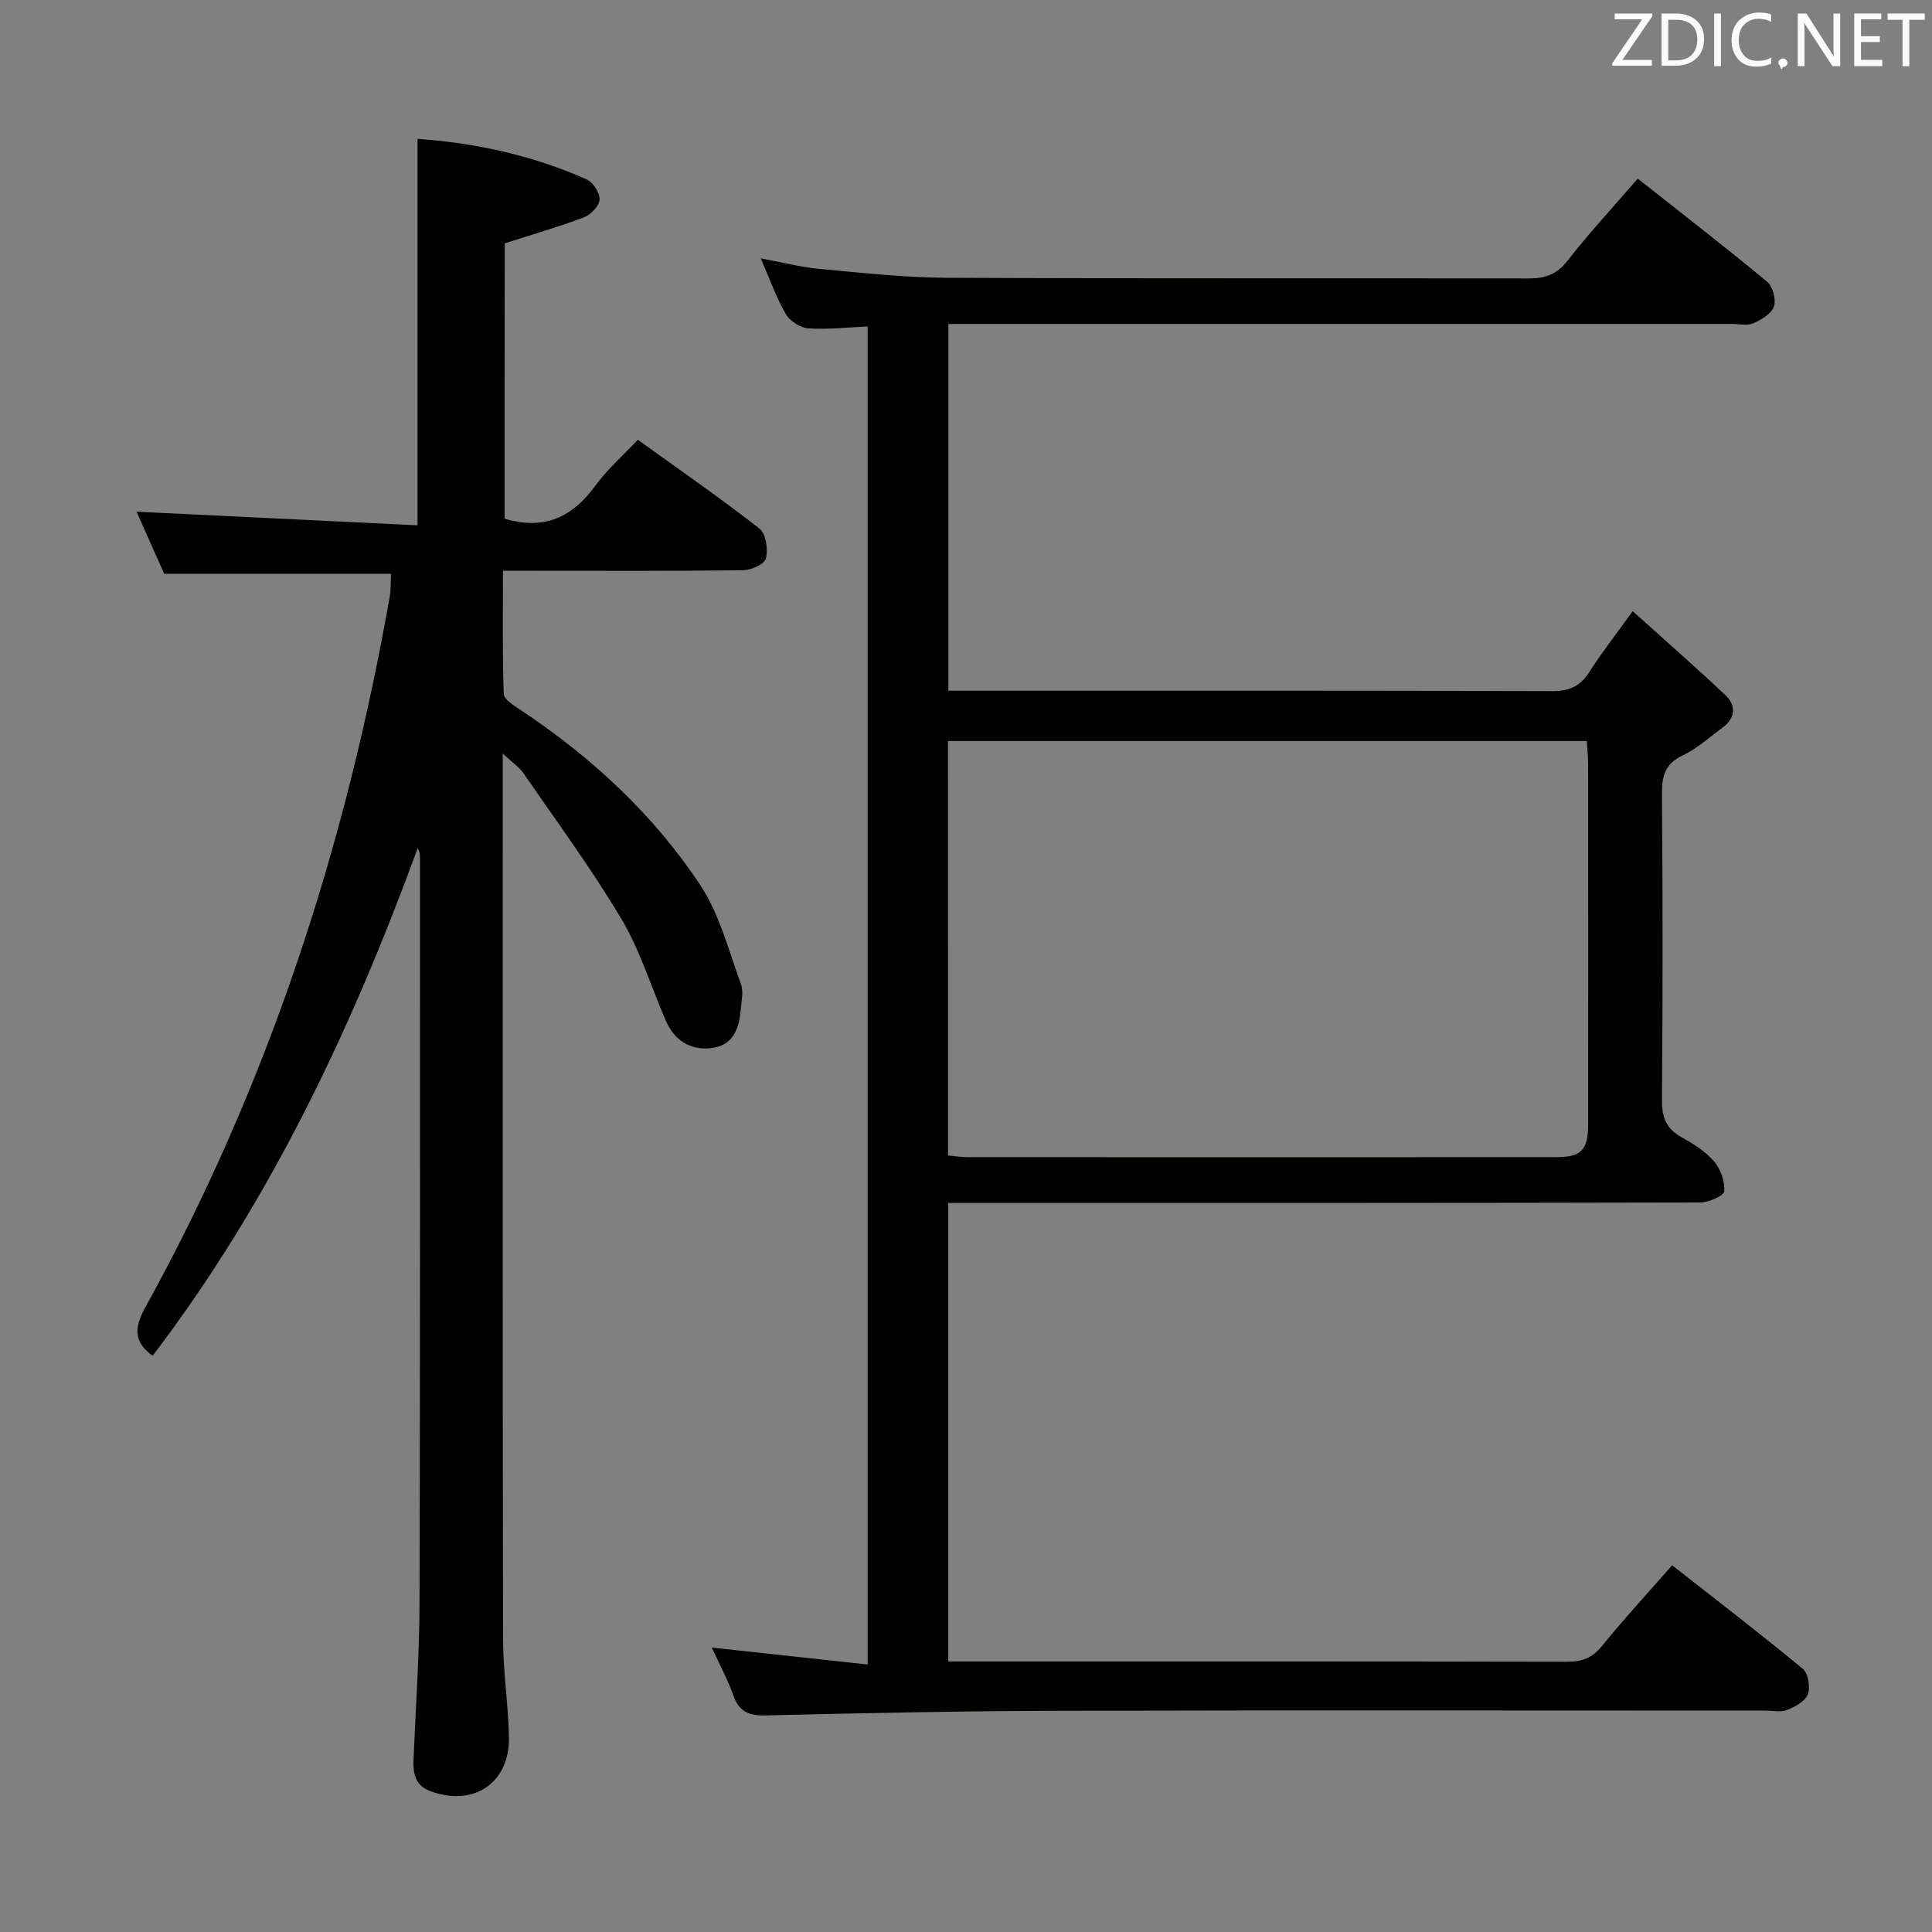 <svg enable-background="new 0 0 400 400" viewBox="0 0 400 400" xmlns="http://www.w3.org/2000/svg"><rect x="0" y="0" width="400" height="400" fill="#808080" stroke="none"/><path d="m147.37 341.11c11.12 1.21 21.47 2.33 32.27 3.51 0-92.75 0-184.63 0-277.03-4.09.18-8.19.66-12.23.4-1.66-.11-3.84-1.47-4.68-2.91-1.98-3.4-3.31-7.19-5.23-11.59 4.5.83 8.3 1.83 12.16 2.18 8.76.81 17.55 1.8 26.34 1.84 40.16.19 80.32.05 120.48.14 3.43.01 5.84-.83 8.06-3.68 4.47-5.73 9.44-11.08 14.54-16.99 9.18 7.26 18.11 14.16 26.8 21.36 1.17.97 1.88 3.68 1.39 5.11-.51 1.5-2.57 2.74-4.23 3.47-1.26.56-2.95.15-4.45.15-51.99 0-103.99 0-155.98 0-1.98 0-3.95 0-6.26 0v75.93h5.02c40 0 79.99-.05 119.98.09 3.6.01 5.84-1.03 7.73-4 2.5-3.92 5.38-7.58 8.95-12.55 6.58 5.93 13 11.53 19.19 17.38 2.29 2.17 2.1 4.76-.63 6.76-2.68 1.96-5.19 4.29-8.14 5.69-3.62 1.71-4.39 4.14-4.36 7.88.17 21.16.17 42.33 0 63.49-.03 3.58.87 5.94 4.04 7.7 2.45 1.36 4.97 2.95 6.77 5.04 1.36 1.58 2.25 4.16 2.07 6.18-.08.93-3.2 2.29-4.94 2.3-49.83.12-99.65.1-149.48.1-1.97 0-3.94 0-6.22 0v94.93h4.6c41.16 0 82.32-.03 123.48.06 3.1.01 5.23-.76 7.24-3.24 4.49-5.53 9.33-10.78 14.55-16.74 9.2 7.22 18.27 14.18 27.07 21.46 1.12.92 1.57 3.81 1.01 5.28-.55 1.45-2.66 2.57-4.33 3.23-1.3.52-2.96.12-4.46.12-48.66 0-97.32-.09-145.98.04-20.31.05-40.61.47-60.92.96-3.51.08-5.57-.73-6.77-4.16-1.15-3.25-2.82-6.33-4.45-9.89zm48.91-101.88c1.34.12 2.63.34 3.92.34 40.66.02 81.33.03 121.99 0 5.27 0 6.62-1.45 6.62-6.95.02-24.83.01-49.66-.01-74.49 0-1.58-.18-3.16-.28-4.71-44.41 0-88.19 0-132.25 0 .01 28.68.01 57.1.01 85.81z" fill="#010100"/><path d="m104.47 107.38c8.33 2.52 14.13-.41 18.82-6.86 2.41-3.31 5.57-6.07 8.77-9.47 8.63 6.22 17.09 12.08 25.2 18.4 1.33 1.04 1.77 4.26 1.32 6.17-.27 1.16-3.04 2.42-4.71 2.44-14.5.19-28.99.11-43.49.11-1.82 0-3.64 0-6.25 0 0 8.68-.13 17.1.16 25.5.04 1.13 2.06 2.37 3.38 3.25 14.73 9.78 27.59 21.63 37.32 36.34 4 6.04 5.85 13.53 8.41 20.46.58 1.56.11 3.56-.04 5.34-.33 3.91-1.57 7.4-6.05 7.93-4.45.52-7.71-1.6-9.5-5.75-3.03-7.02-5.29-14.48-9.16-20.99-6.18-10.38-13.39-20.16-20.25-30.13-.89-1.29-2.3-2.22-4.31-4.1v5.81c0 59.16-.04 118.32.06 177.48.01 6.8 1.1 13.59 1.22 20.39.16 9.5-7.37 14.47-16.31 11.12-3.1-1.16-3.56-3.61-3.45-6.46.45-10.8 1.22-21.61 1.25-32.41.14-51.49.08-102.99.09-154.48 0-.59-.08-1.18-.47-1.86-13.73 37.47-30.59 73.22-54.88 105.09-3.9-2.81-3.88-5.74-1.55-9.96 25.47-46.08 41.52-95.44 50.63-147.17.28-1.58.19-3.22.27-4.78-15.67 0-30.92 0-46.96 0-1.76-3.95-3.83-8.6-5.72-12.85 19.33.94 38.62 1.87 58.18 2.82 0-27.19 0-53.37 0-80.01 12.15.85 23.86 3.45 34.99 8.38 1.34.59 2.76 2.8 2.7 4.2-.06 1.3-1.82 3.12-3.23 3.66-5.23 1.99-10.63 3.53-16.41 5.39-.03 18.75-.03 38.09-.03 57z" fill="#010100"/><g fill="#fafafb"><path d="m342.2 3.2-6.3 9.2h6.1v1.2h-8.2v-.5l6.2-9.1h-5.7v-1.2h7.8v.4z"/><path d="m344 13.7v-10.9h3.1c1.6 0 3 .5 4.1 1.4 1.1 1 1.6 2.2 1.6 3.9s-.5 3-1.6 4-2.5 1.5-4.2 1.5h-3zm1.4-9.6v8.4h1.6c1.4 0 2.5-.4 3.2-1.1.8-.8 1.2-1.8 1.2-3.2s-.4-2.4-1.2-3.1-1.8-1-3.1-1z"/><path d="m356.3 2.8v10.9h-1.4v-10.9z"/><path d="m366.6 13.2c-.8.4-1.8.6-3 .6-1.6 0-2.8-.5-3.7-1.5s-1.4-2.3-1.4-3.9c0-1.7.5-3.2 1.6-4.2s2.4-1.6 4-1.6c1 0 1.9.1 2.6.4v1.5c-.8-.4-1.6-.6-2.6-.6-1.2 0-2.2.4-3 1.2s-1.1 1.9-1.1 3.3c0 1.3.4 2.3 1.1 3.1s1.6 1.1 2.8 1.1c1.1 0 2-.2 2.8-.7v1.3z"/><path d="m368.2 13c0-.3.1-.5.3-.6.2-.2.4-.3.6-.3.3 0 .5.1.7.3s.3.4.3.6-.1.5-.3.6c-.2.2-.4.3-.7.3-.3 1-.5-.1-.6-.3-.2-.2-.3-.4-.3-.6z"/><path d="m381.1 13.7h-1.7l-5.5-8.4c-.2-.2-.3-.5-.4-.7 0 .2.1.8.1 1.5v7.6h-1.4v-10.9h1.8l5.3 8.3c.3.4.4.6.4.8 0-.3-.1-.8-.1-1.6v-7.5h1.4v10.9z"/><path d="m389.7 13.7h-5.8v-10.9h5.6v1.2h-4.2v3.5h3.9v1.2h-3.9v3.7h4.4z"/><path d="m398.4 4.1h-3.1v9.6h-1.4v-9.6h-3.1v-1.3h7.7v1.3z"/></g></svg>